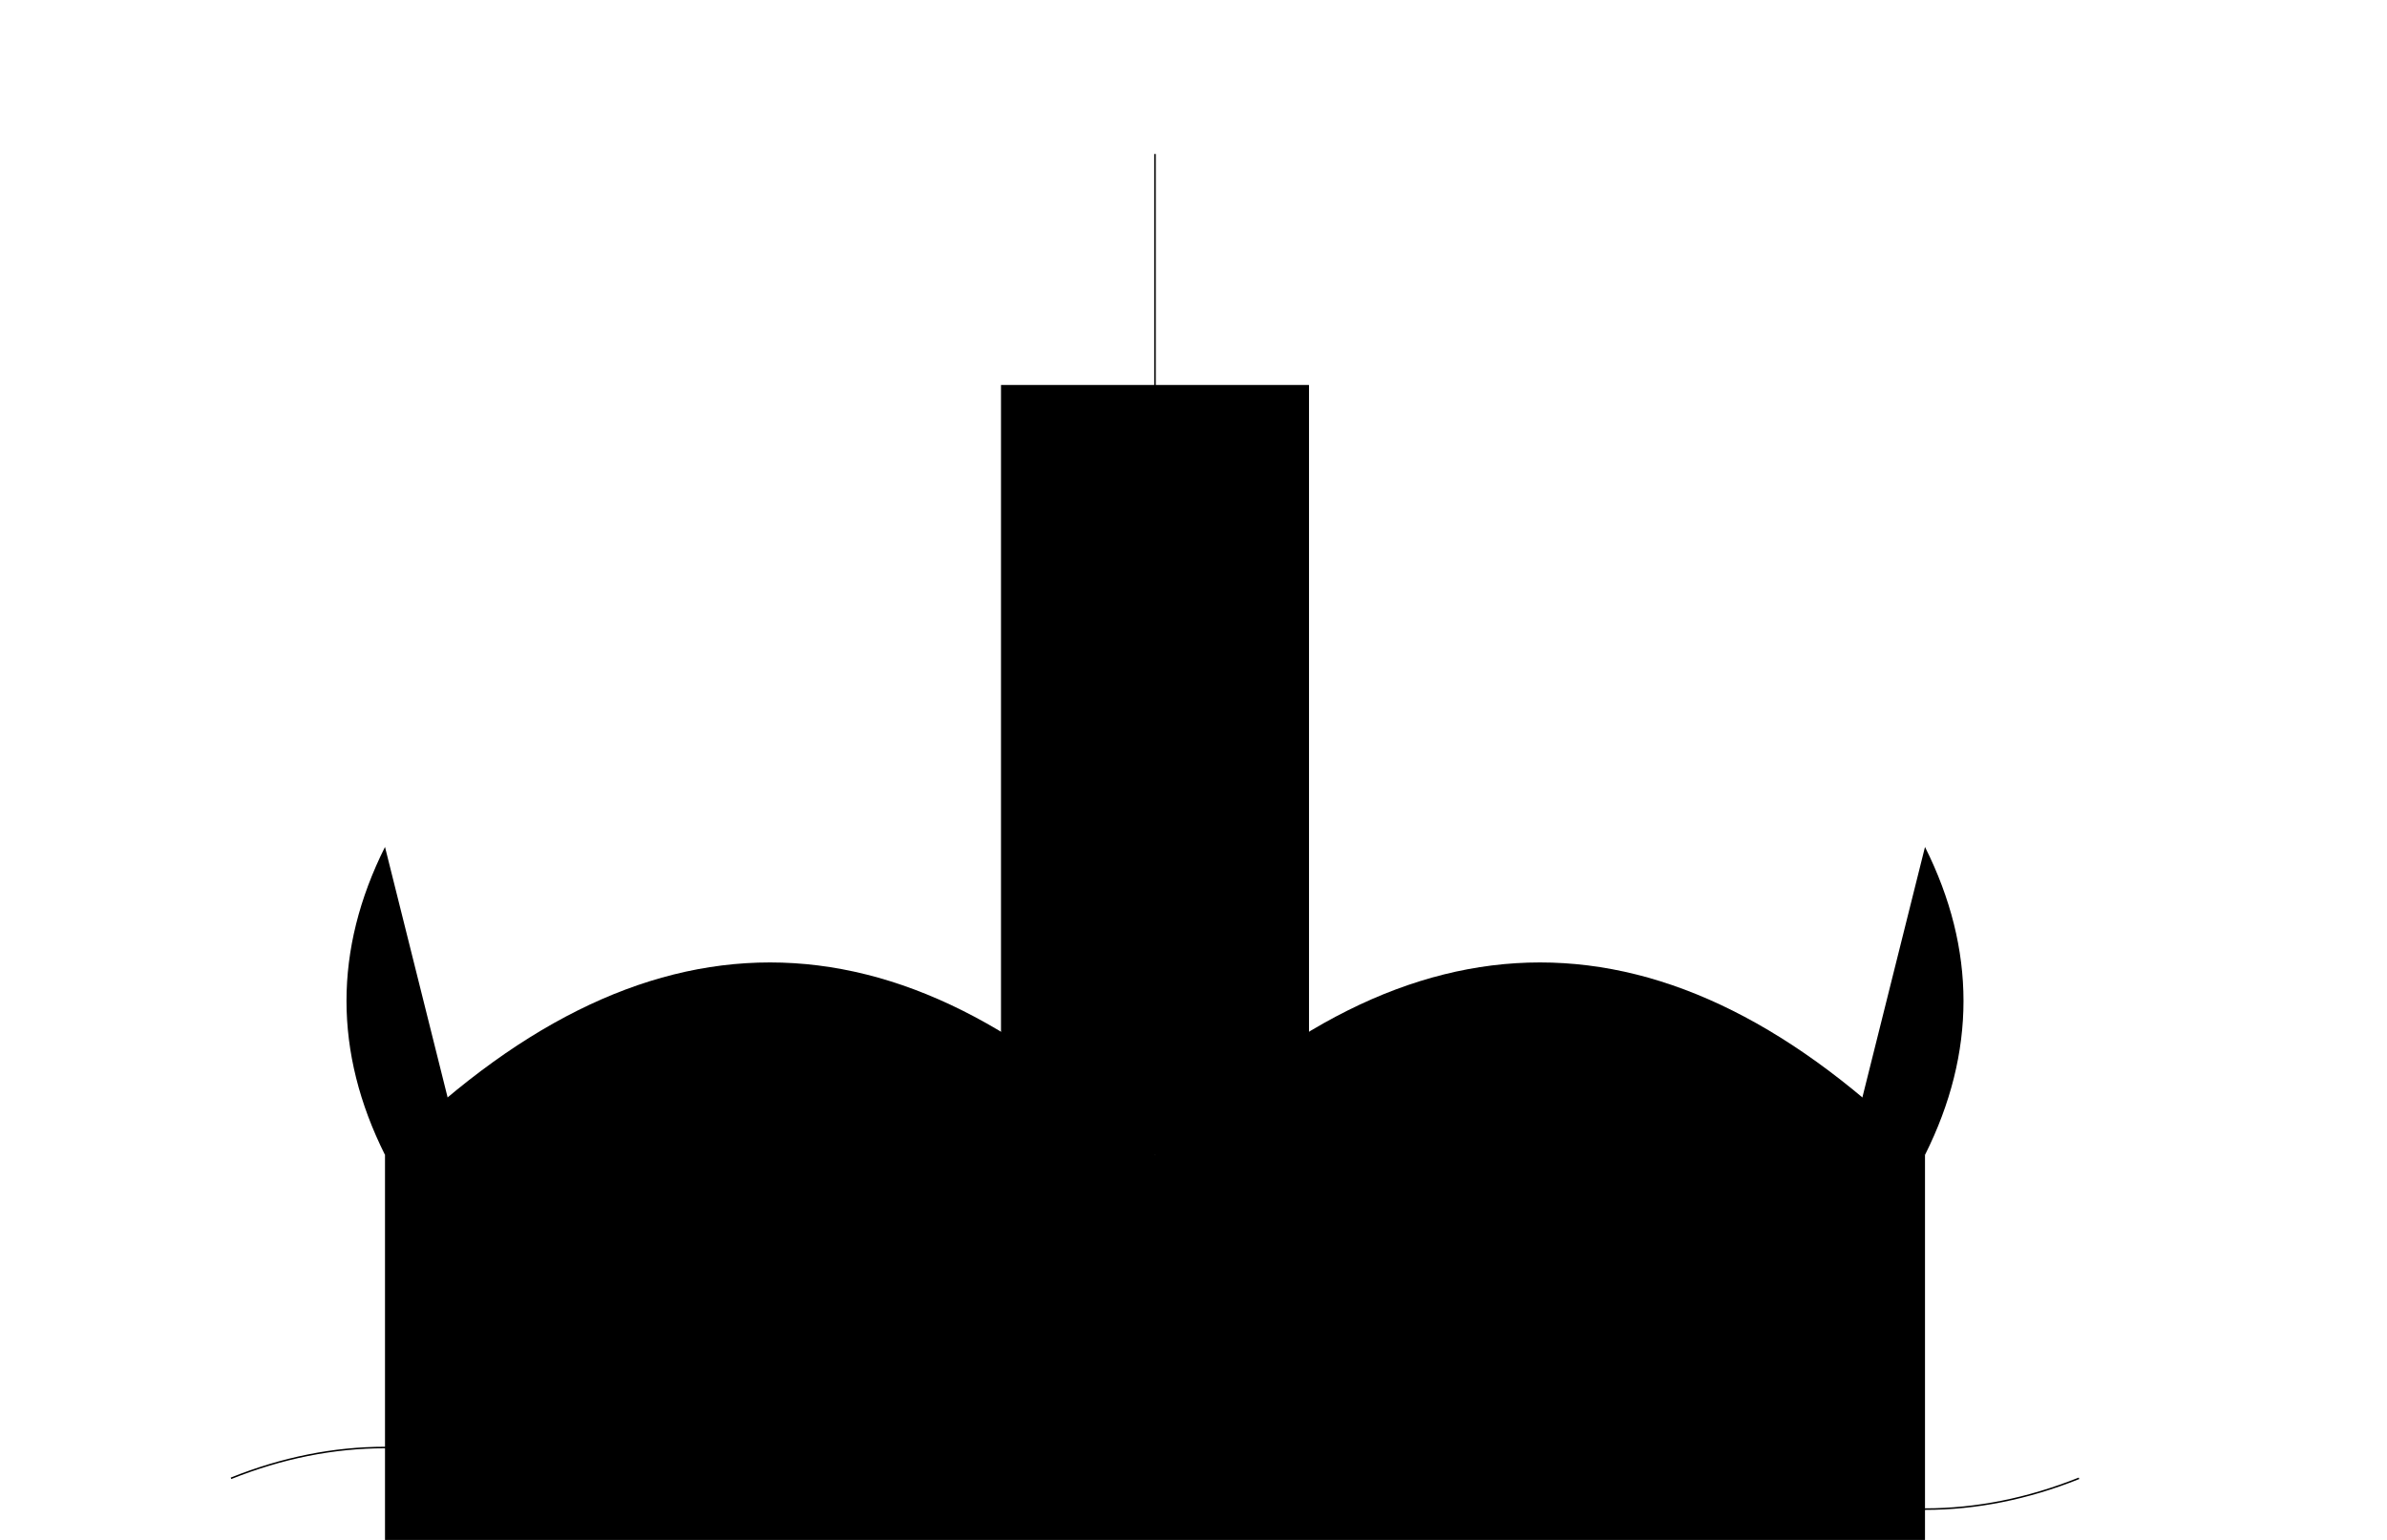 <svg xmlns="http://www.w3.org/2000/svg" viewBox="0 0 1550 1000">
    <!-- Ship Hull -->
    <path d="M250,750 Q500,500 750,750 Q1000,500 1250,750 L1250,1000 L250,1000 Z" fill="black" /> 

    <!-- Oars -->
    <line x1="350" y1="750" x2="325" y2="850" stroke="black" /> 
    <line x1="500" y1="650" x2="475" y2="750" stroke="black" /> 
    <line x1="650" y1="750" x2="625" y2="850" stroke="black" /> 
    <line x1="800" y1="650" x2="775" y2="750" stroke="black" /> 
    <line x1="950" y1="750" x2="925" y2="850" stroke="black" /> 
    <line x1="1100" y1="650" x2="1075" y2="750" stroke="black" /> 

    <!-- Mast -->
    <line x1="750" y1="750" x2="750" y2="100" stroke="black" /> 

    <!-- Sail -->
    <polygon points="650,750 850,750 850,250 650,250" fill="black" /> 

    <!-- Dragon head -->
    <path d="M250,750 Q200,650 250,550 L300,750 Z" fill="black" /> 

    <!-- Dragon tail -->
    <path d="M1250,750 Q1300,650 1250,550 L1200,750 Z" fill="black" />

    <!-- Waves -->
    <path d="M150,960 Q250,920 350,960 Q450,1000 550,960 Q650,920 750,960 Q850,1000 950,960 Q1050,920 1150,960 Q1250,1000 1350,960" fill="transparent" stroke="black" /> 
</svg>